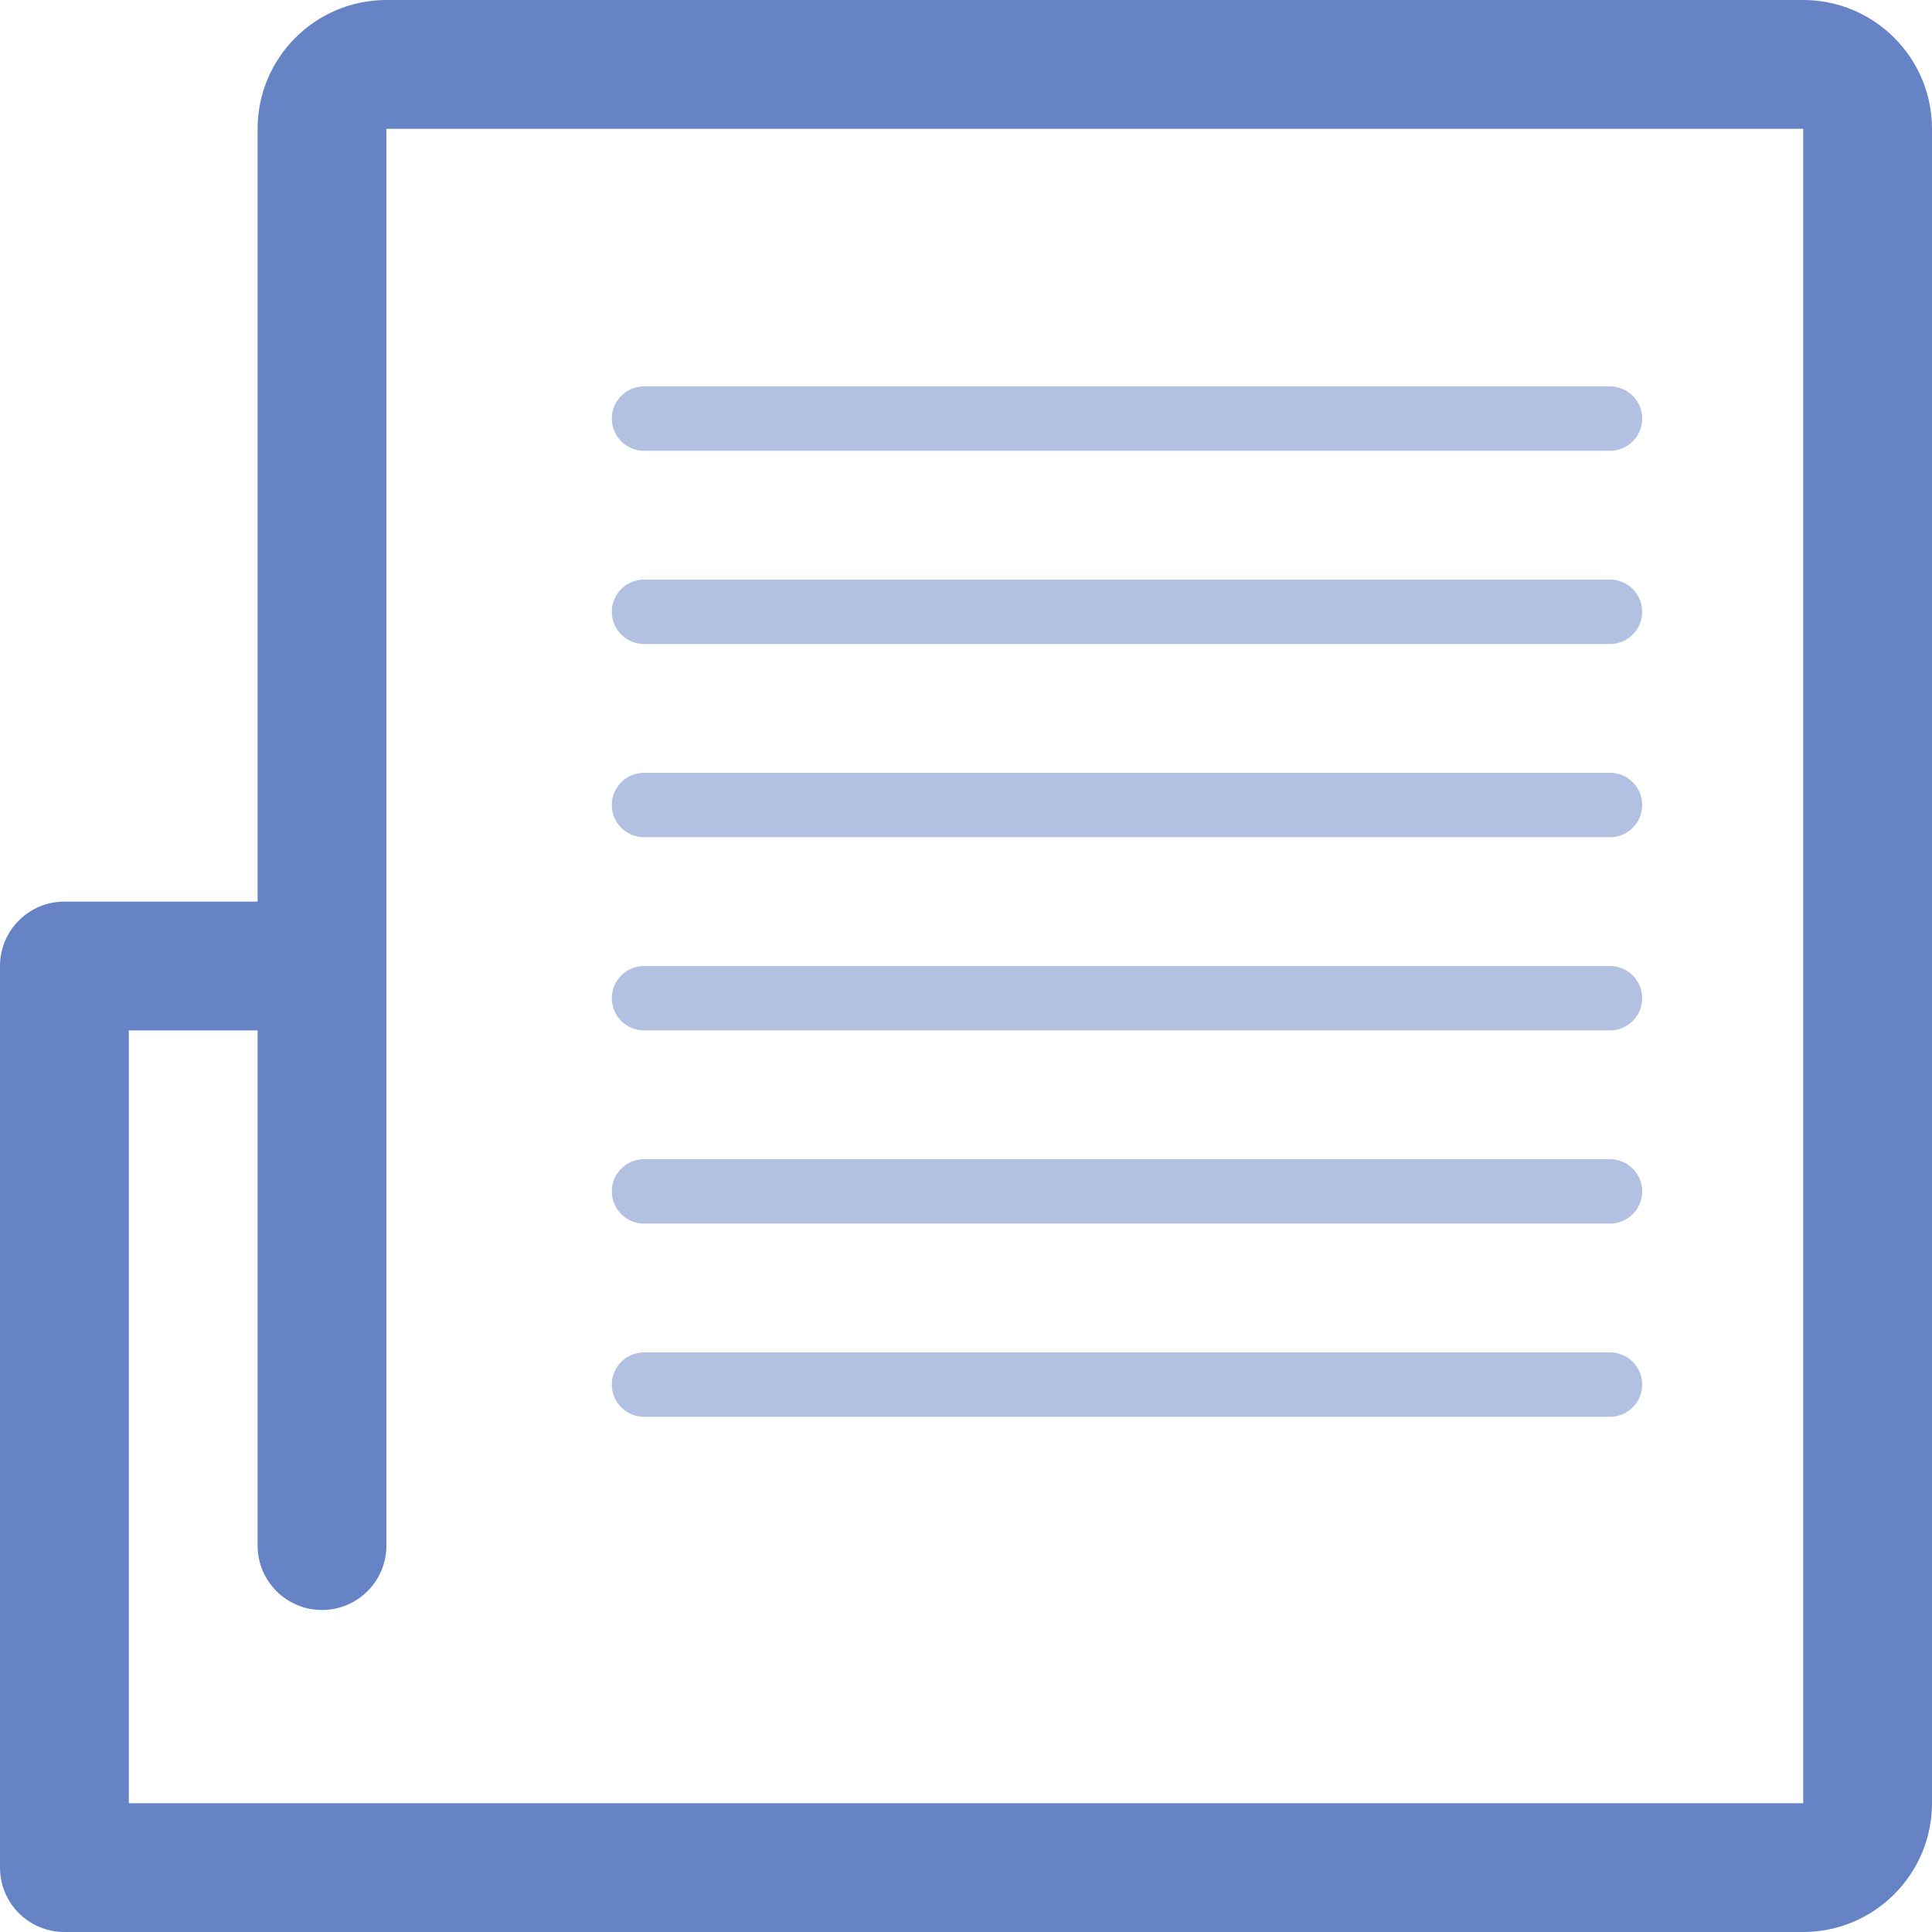 <?xml version="1.0" encoding="UTF-8" standalone="no"?>
<svg width="30px" height="30px" viewBox="0 0 30 30" version="1.1" xmlns="http://www.w3.org/2000/svg" xmlns:xlink="http://www.w3.org/1999/xlink" xmlns:sketch="http://www.bohemiancoding.com/sketch/ns">
    <!-- Generator: Sketch Beta 3.3.1 (12005) - http://www.bohemiancoding.com/sketch -->
    <title>article</title>
    <desc>Created with Sketch Beta.</desc>
    <defs></defs>
    <g id="Page-1" stroke="none" stroke-width="1" fill="none" fill-rule="evenodd" sketch:type="MSPage">
        <g id="detail-thumbnail" sketch:type="MSArtboardGroup" transform="translate(-187, -51)" fill="#6683C6">
            <g id="article" sketch:type="MSLayerGroup" transform="translate(187, 51)">
                <path d="M28,30 L1,30 C0.447,30 0,29.552 0,29 L0,15 C0,14.448 0.447,14 1,14 L4,14 L4,2 C4,0.897 4.897,0 6,0 L28,0 C29.103,0 30,0.897 30,2 L30,28 C30,29.103 29.103,30 28,30 L28,30 Z M2,28 L28,28 L28,2 L6,2 L6,24 C6,24.552 5.553,25 5,25 C4.447,25 4,24.552 4,24 L4,16 L2,16 L2,28 L2,28 Z" id="Shape" sketch:type="MSShapeGroup"></path>
                <path d="M25,21 L10,21 C9.724,21 9.5,21.224 9.5,21.5 C9.5,21.776 9.724,22 10,22 L25,22 C25.276,22 25.5,21.776 25.5,21.5 C25.5,21.224 25.276,21 25,21 Z M25,18 L10,18 C9.724,18 9.5,18.224 9.5,18.5 C9.5,18.776 9.724,19 10,19 L25,19 C25.276,19 25.5,18.776 25.5,18.5 C25.5,18.224 25.276,18 25,18 Z M25,15 L10,15 C9.724,15 9.5,15.224 9.5,15.5 C9.5,15.776 9.724,16 10,16 L25,16 C25.276,16 25.5,15.776 25.5,15.5 C25.5,15.224 25.276,15 25,15 Z M25,12 L10,12 C9.724,12 9.5,12.224 9.5,12.5 C9.5,12.776 9.724,13 10,13 L25,13 C25.276,13 25.5,12.776 25.5,12.5 C25.5,12.224 25.276,12 25,12 Z M25,9 L10,9 C9.724,9 9.5,9.224 9.5,9.5 C9.5,9.776 9.724,10 10,10 L25,10 C25.276,10 25.5,9.776 25.5,9.5 C25.5,9.224 25.276,9 25,9 Z M10,7 L25,7 C25.276,7 25.5,6.776 25.5,6.5 C25.5,6.224 25.276,6 25,6 L10,6 C9.724,6 9.5,6.224 9.5,6.5 C9.5,6.776 9.724,7 10,7 Z" id="Shape" opacity="0.5" sketch:type="MSShapeGroup"></path>
            </g>
        </g>
    </g>
</svg>